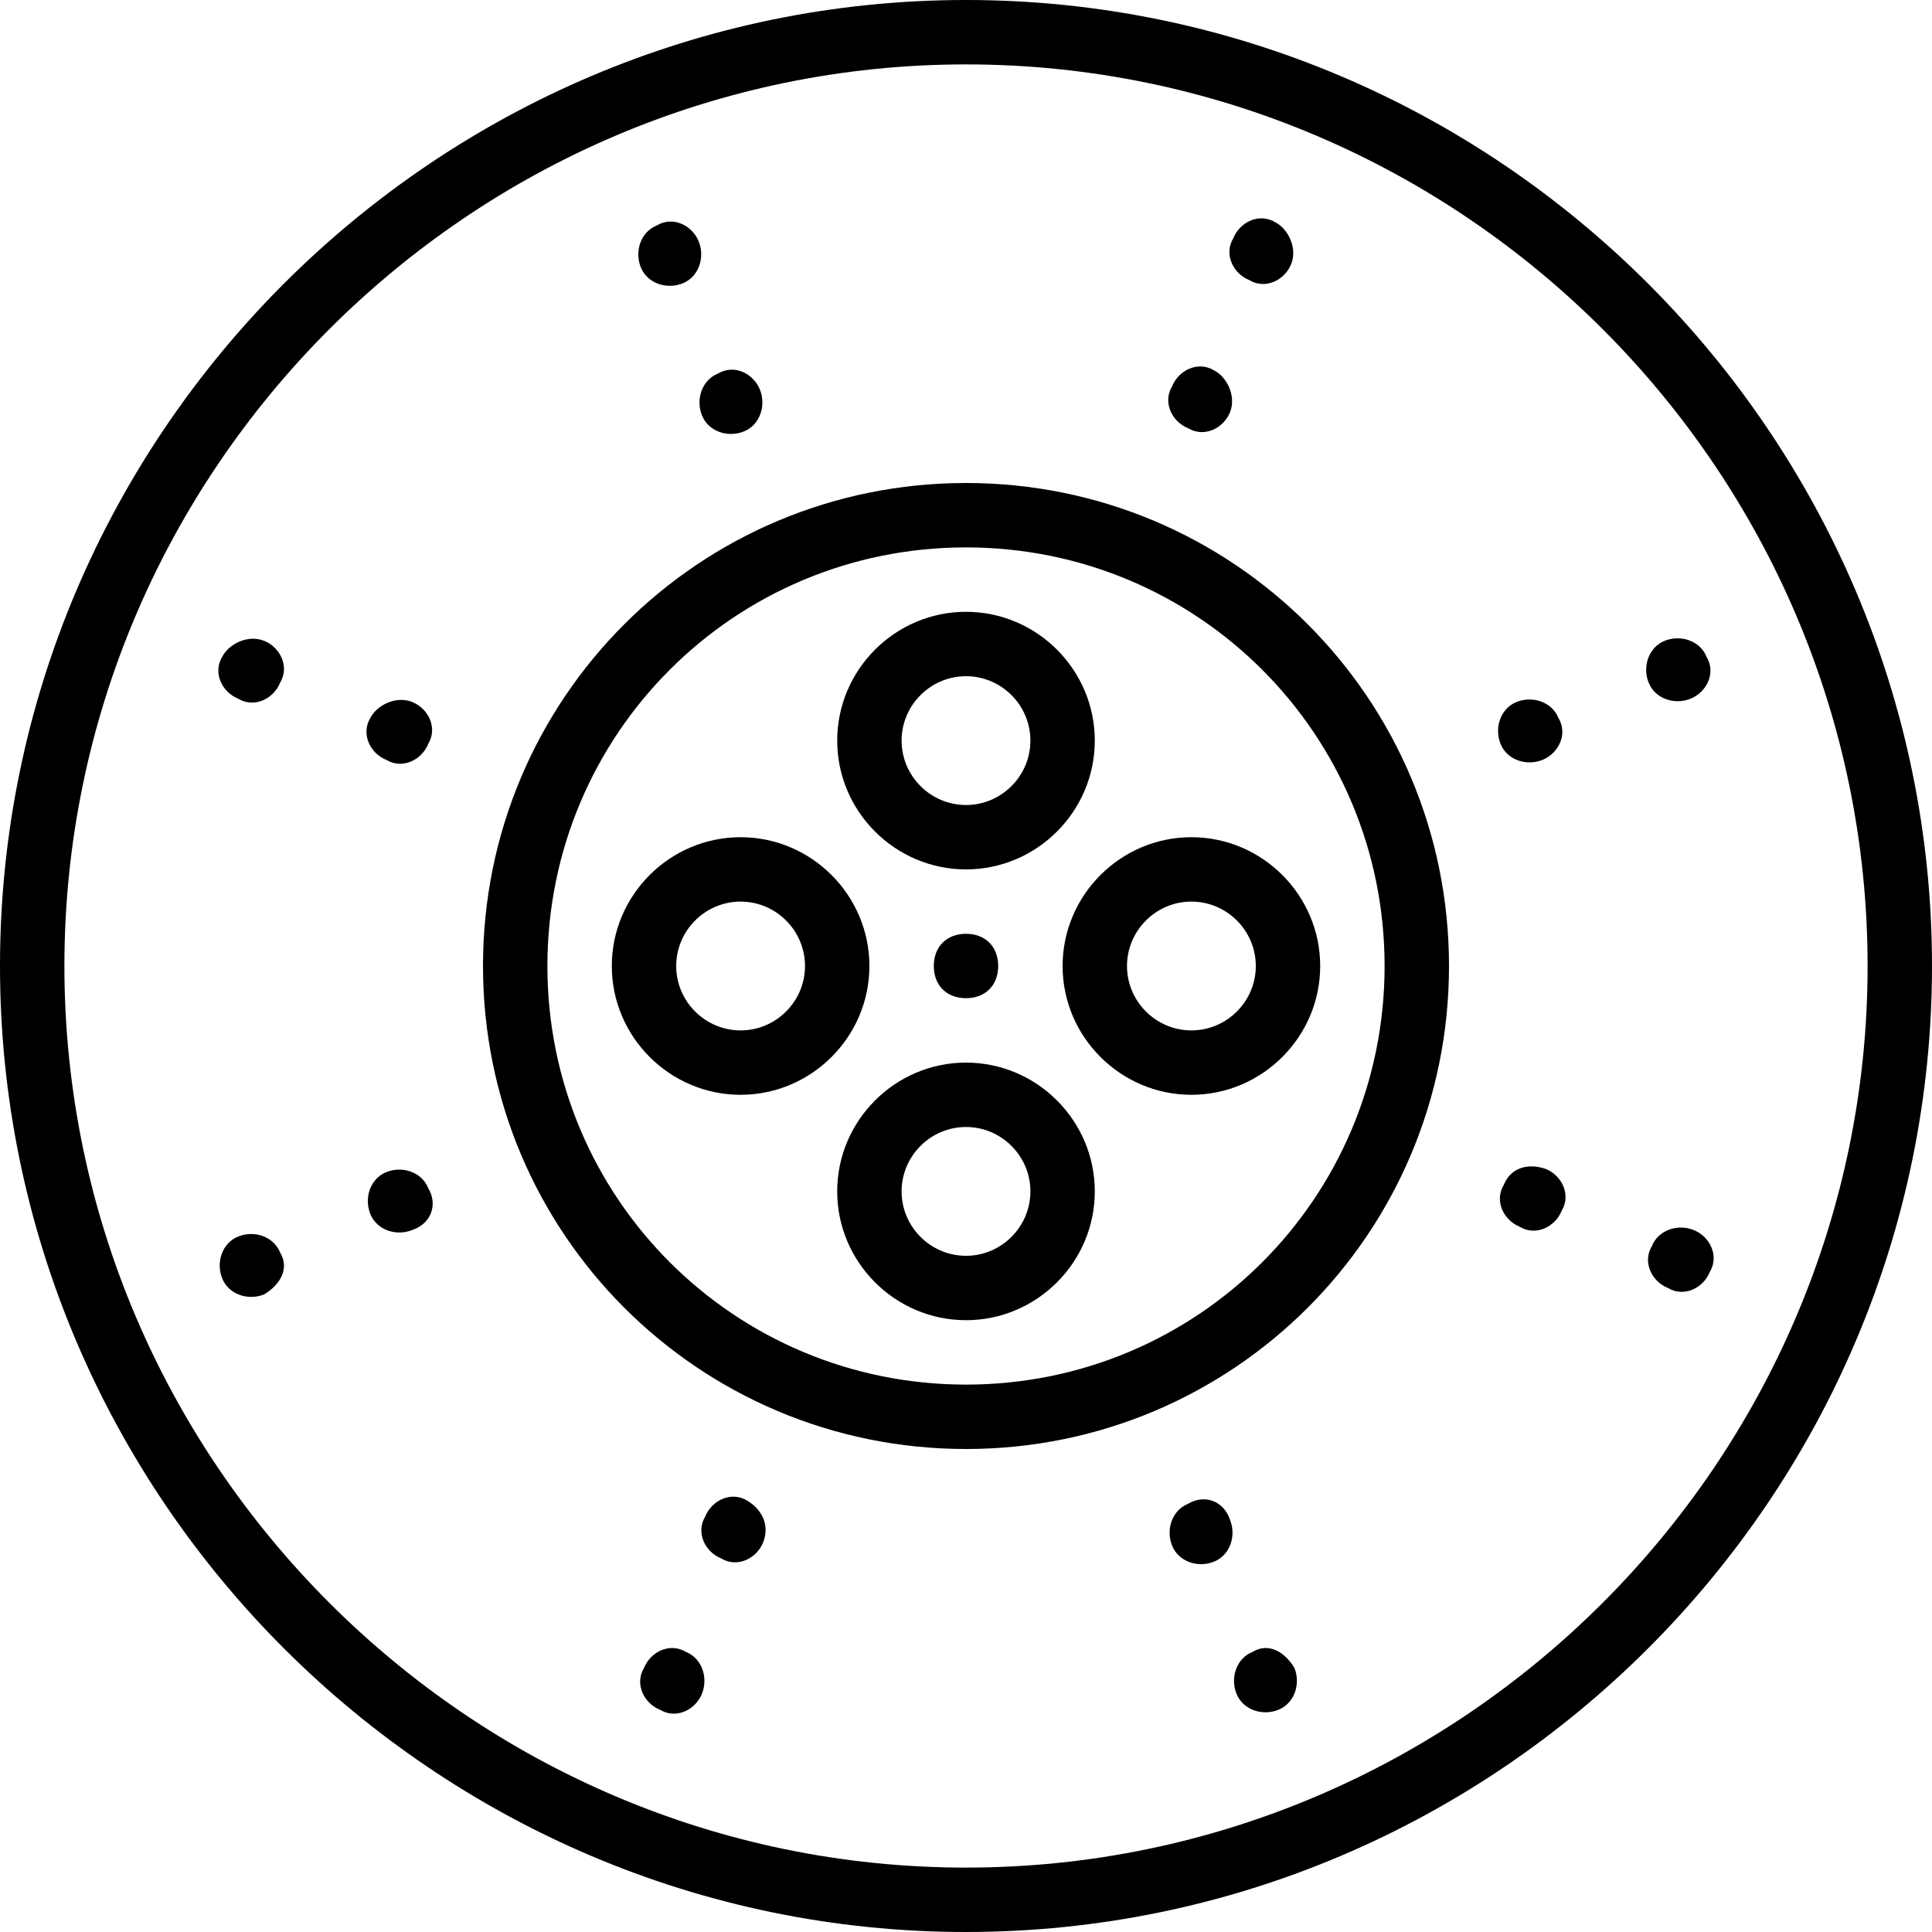 <?xml version="1.0" encoding="iso-8859-1"?>
<!-- Generator: Adobe Illustrator 19.0.0, SVG Export Plug-In . SVG Version: 6.00 Build 0)  -->
<svg version="1.1" id="Layer_1" xmlns="http://www.w3.org/2000/svg" xmlns:xlink="http://www.w3.org/1999/xlink" x="0px" y="0px"
	 viewBox="0 0 512 512" style="enable-background:new 0 0 512 512;" xml:space="preserve">
<g transform="translate(1 1)">
	<g>
		<g>
			<path d="M255-1C114.2-1-1,114.2-1,255s115.2,256,256,256s256-115.2,256-256S395.8-1,255-1z M255,493.933
				c-131.413,0-238.933-107.52-238.933-238.933S123.587,16.067,255,16.067S493.933,123.587,493.933,255S386.413,493.933,255,493.933
				z"/>
			<path d="M255,127c-70.827,0-128,57.173-128,128s57.173,128,128,128s128-57.173,128-128S325.827,127,255,127z M255,365.933
				c-61.44,0-110.933-49.493-110.933-110.933S193.56,144.067,255,144.067S365.933,193.56,365.933,255S316.44,365.933,255,365.933z"
				/>
			<path d="M255,229.4c18.773,0,34.133-15.36,34.133-34.133c0-18.773-15.36-34.133-34.133-34.133
				c-18.773,0-34.133,15.36-34.133,34.133C220.867,214.04,236.227,229.4,255,229.4z M255,178.2c9.387,0,17.067,7.68,17.067,17.067
				s-7.68,17.067-17.067,17.067s-17.067-7.68-17.067-17.067S245.613,178.2,255,178.2z"/>
			<path d="M255,280.6c-18.773,0-34.133,15.36-34.133,34.133c0,18.773,15.36,34.133,34.133,34.133
				c18.773,0,34.133-15.36,34.133-34.133C289.133,295.96,273.773,280.6,255,280.6z M255,331.8c-9.387,0-17.067-7.68-17.067-17.067
				s7.68-17.067,17.067-17.067s17.067,7.68,17.067,17.067S264.387,331.8,255,331.8z"/>
			<path d="M195.267,220.867c-18.773,0-34.133,15.36-34.133,34.133c0,18.773,15.36,34.133,34.133,34.133
				c18.773,0,34.133-15.36,34.133-34.133C229.4,236.227,214.04,220.867,195.267,220.867z M195.267,272.067
				c-9.387,0-17.067-7.68-17.067-17.067s7.68-17.067,17.067-17.067s17.067,7.68,17.067,17.067S204.653,272.067,195.267,272.067z"/>
			<path d="M280.6,255c0,18.773,15.36,34.133,34.133,34.133c18.773,0,34.133-15.36,34.133-34.133
				c0-18.773-15.36-34.133-34.133-34.133C295.96,220.867,280.6,236.227,280.6,255z M331.8,255c0,9.387-7.68,17.067-17.067,17.067
				s-17.067-7.68-17.067-17.067s7.68-17.067,17.067-17.067S331.8,245.613,331.8,255z"/>
			<path d="M246.467,255c0,5.12,3.413,8.533,8.533,8.533s8.533-3.413,8.533-8.533s-3.413-8.533-8.533-8.533
				S246.467,249.88,246.467,255z"/>
			<path d="M68.973,168.813c-4.267-1.707-9.387,0.853-11.093,4.267c-2.56,4.267,0,9.387,4.267,11.093
				c4.267,2.56,9.387,0,11.093-4.267C75.8,175.64,73.24,170.52,68.973,168.813z"/>
			<path d="M101.4,200.387c4.267,2.56,9.387,0,11.093-4.267c2.56-4.267,0-9.387-4.267-11.093s-9.387,0.853-11.093,4.267
				C94.573,193.56,97.133,198.68,101.4,200.387z"/>
			<path d="M408.6,308.76c-5.12-1.707-9.387,0-11.093,4.267c-2.56,4.267,0,9.387,4.267,11.093c4.267,2.56,9.387,0,11.093-4.267
				C415.427,315.587,412.867,310.467,408.6,308.76z"/>
			<path d="M447.853,324.973c-4.267-1.707-9.387,0-11.093,4.267c-2.56,4.267,0,9.387,4.267,11.093c4.267,2.56,9.387,0,11.093-4.267
				C454.68,331.8,452.12,326.68,447.853,324.973z"/>
			<path d="M330.093,73.24c4.267,2.56,9.387,0,11.093-4.267c1.707-4.267-0.853-9.387-4.267-11.093c-4.267-2.56-9.387,0-11.093,4.267
				C323.267,66.413,325.827,71.533,330.093,73.24z"/>
			<path d="M313.88,112.493c4.267,2.56,9.387,0,11.093-4.267c1.707-4.267-0.853-9.387-4.267-11.093
				c-4.267-2.56-9.387,0-11.093,4.267C307.053,105.667,309.613,110.787,313.88,112.493z"/>
			<path d="M196.973,396.653c-4.267-2.56-9.387,0-11.093,4.267c-2.56,4.267,0,9.387,4.267,11.093c4.267,2.56,9.387,0,11.093-4.267
				S201.24,399.213,196.973,396.653z"/>
			<path d="M180.76,436.76c-4.267-2.56-9.387,0-11.093,4.267c-2.56,4.267,0,9.387,4.267,11.093c4.267,2.56,9.387,0,11.093-4.267
				S185.027,438.467,180.76,436.76z"/>
			<path d="M179.907,74.093c4.267-1.707,5.973-6.827,4.267-11.093s-6.827-6.827-11.093-4.267c-4.267,1.707-5.973,6.827-4.267,11.093
				S175.64,75.8,179.907,74.093z"/>
			<path d="M185.027,109.08c1.707,4.267,6.827,5.973,11.093,4.267s5.973-6.827,4.267-11.093c-1.707-4.267-6.827-6.827-11.093-4.267
				C185.027,99.693,183.32,104.813,185.027,109.08z"/>
			<path d="M313.88,397.507c-4.267,1.707-5.973,6.827-4.267,11.093s6.827,5.973,11.093,4.267s5.973-6.827,4.267-11.093
				C323.267,396.653,318.147,394.947,313.88,397.507z"/>
			<path d="M330.947,436.76c-4.267,1.707-5.973,6.827-4.267,11.093c1.707,4.267,6.827,5.973,11.093,4.267s5.973-6.827,4.267-11.093
				C339.48,436.76,335.213,434.2,330.947,436.76z"/>
			<path d="M447,184.173c4.267-1.707,6.827-6.827,4.267-11.093c-1.707-4.267-6.827-5.973-11.093-4.267s-5.973,6.827-4.267,11.093
				S442.733,185.88,447,184.173z"/>
			<path d="M407.747,200.387c4.267-1.707,6.827-6.827,4.267-11.093c-1.707-4.267-6.827-5.973-11.093-4.267
				s-5.973,6.827-4.267,11.093S403.48,202.093,407.747,200.387z"/>
			<path d="M101.4,309.613c-4.267,1.707-5.973,6.827-4.267,11.093s6.827,5.973,11.093,4.267c5.12-1.707,6.827-6.827,4.267-11.093
				C110.787,309.613,105.667,307.907,101.4,309.613z"/>
			<path d="M62.147,326.68c-4.267,1.707-5.973,6.827-4.267,11.093s6.827,5.973,11.093,4.267c4.267-2.56,6.827-6.827,4.267-11.093
				C71.533,326.68,66.413,324.973,62.147,326.68z"/>
		</g>
	</g>
</g>
<g>
</g>
<g>
</g>
<g>
</g>
<g>
</g>
<g>
</g>
<g>
</g>
<g>
</g>
<g>
</g>
<g>
</g>
<g>
</g>
<g>
</g>
<g>
</g>
<g>
</g>
<g>
</g>
<g>
</g>
</svg>
